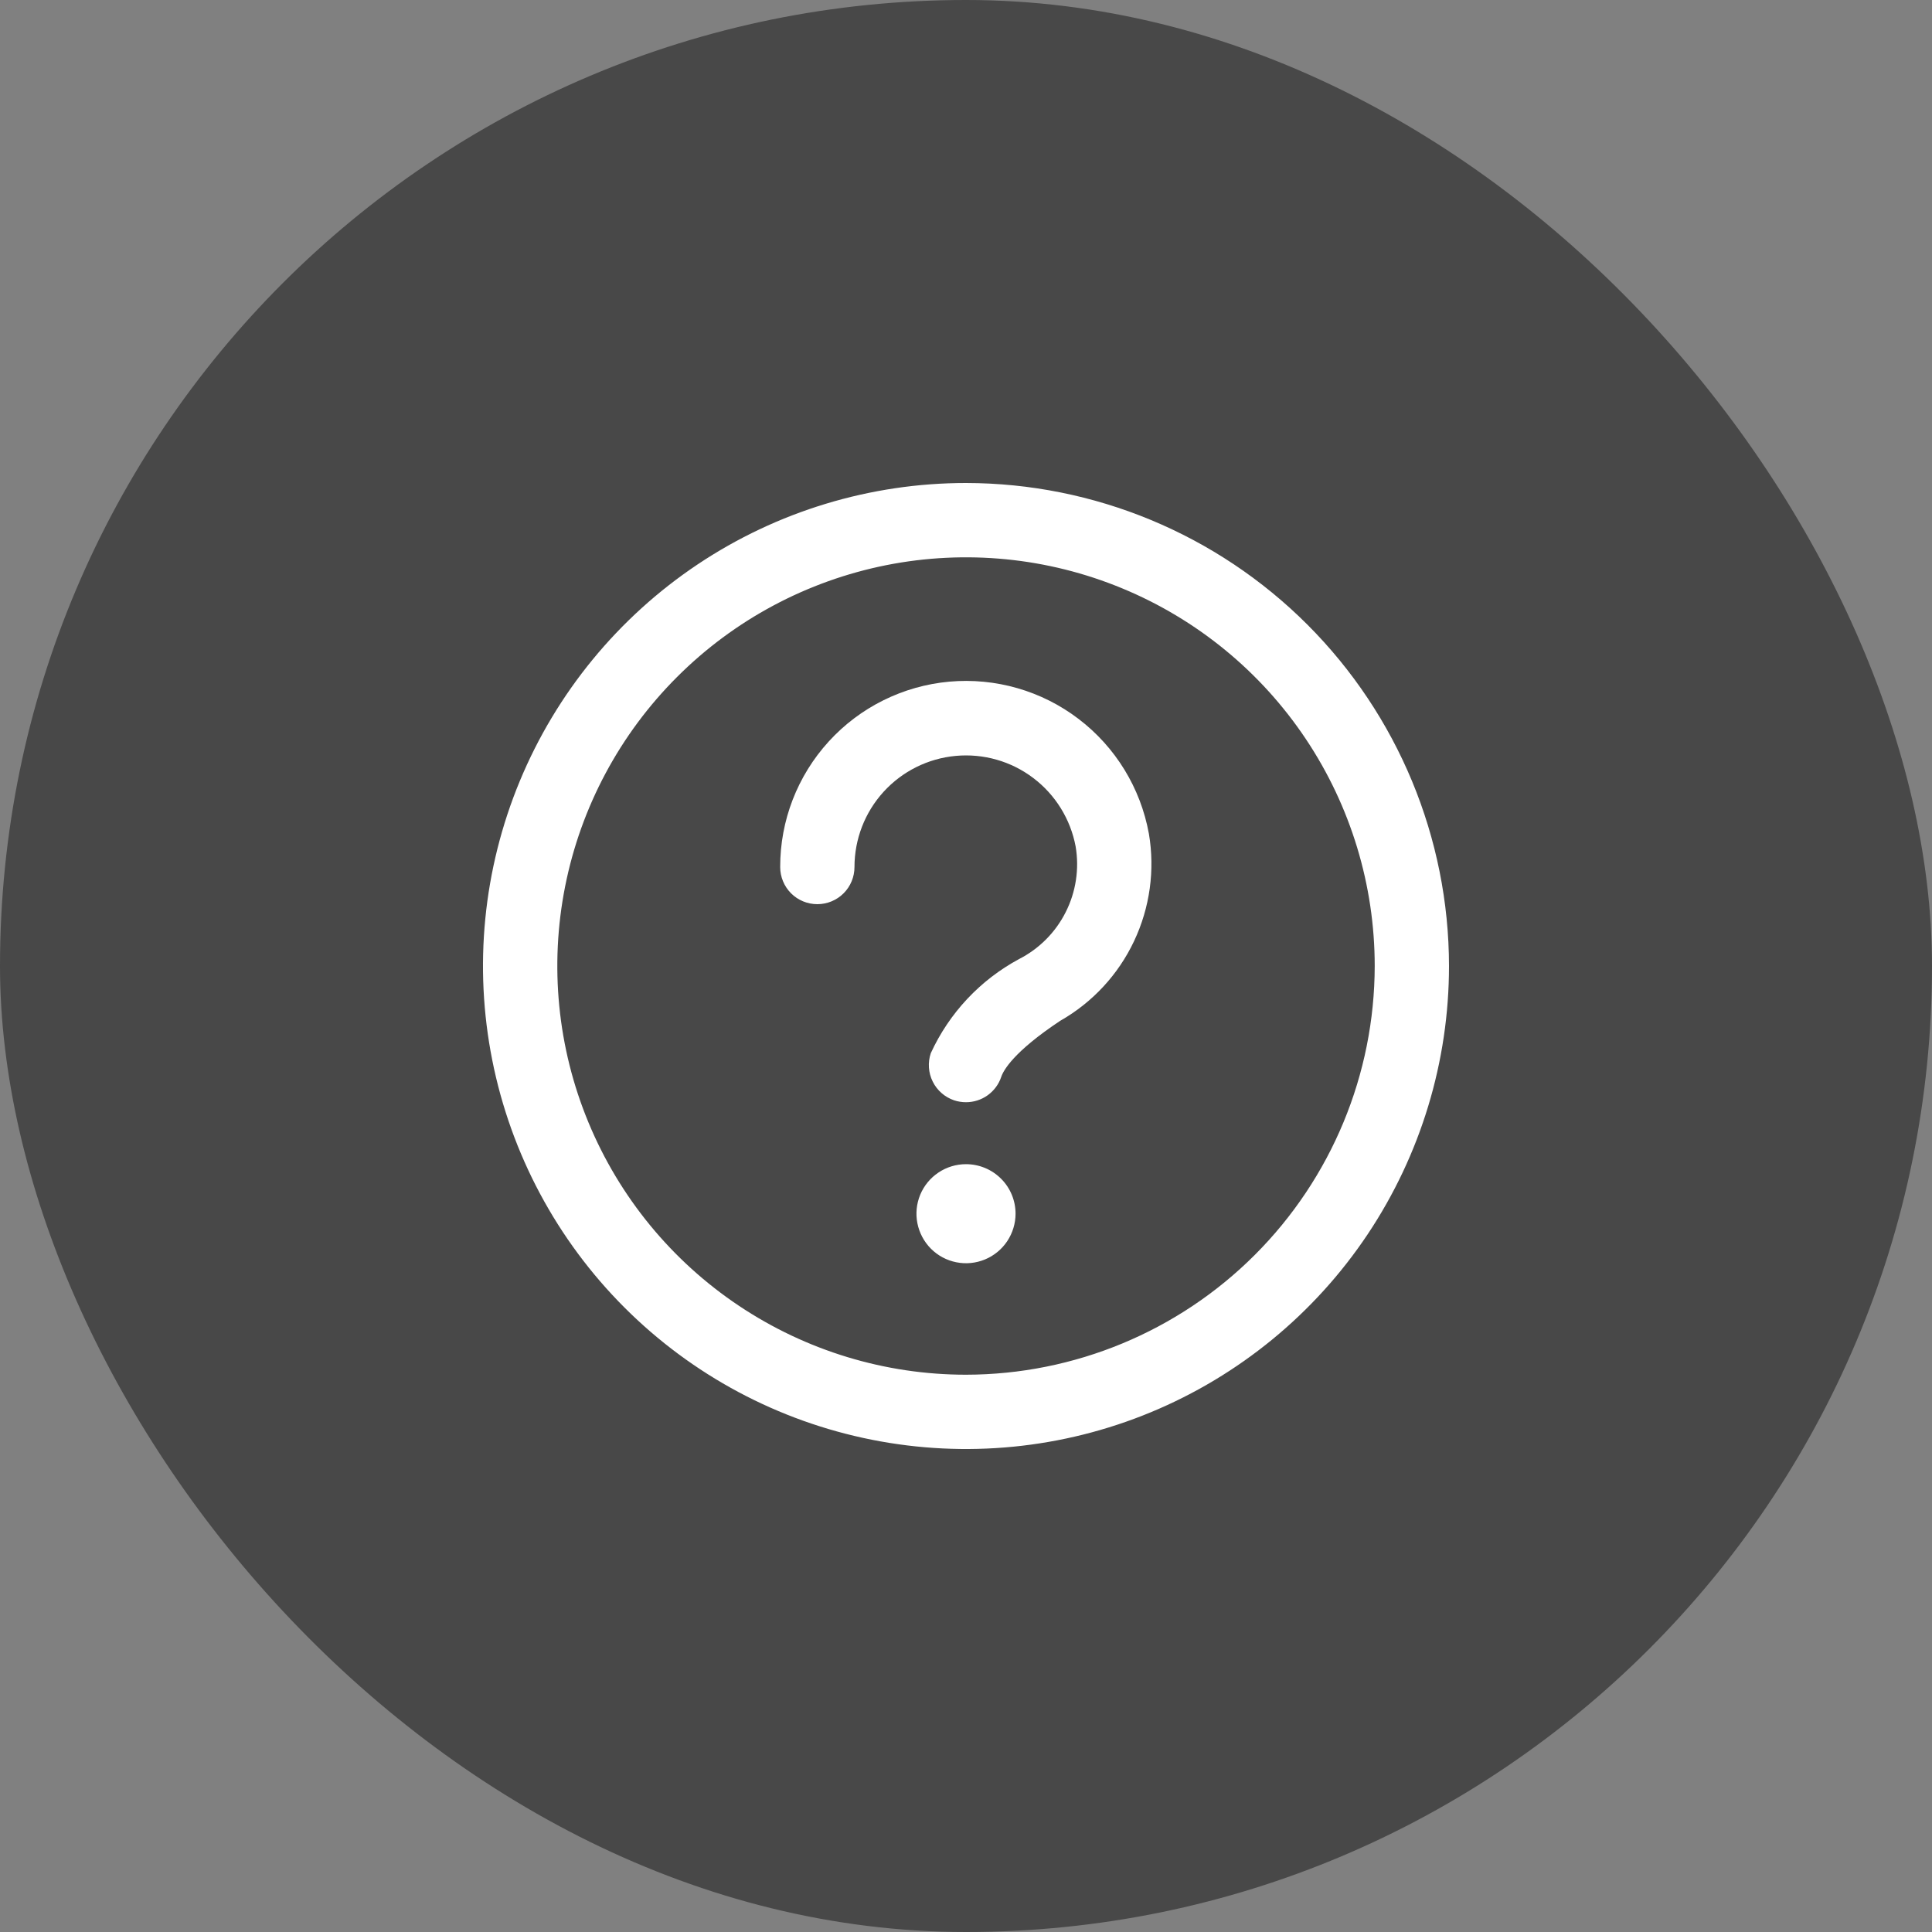 <svg width="40" height="40" viewBox="0 0 40 40" fill="none" xmlns="http://www.w3.org/2000/svg">
<rect x="0" y="0" width="40" height="40" fill="#808080" stroke="none"/>
<rect width="40" height="40" rx="20" fill="#484848"/>
<path d="M20 10C18.022 10 16.089 10.586 14.444 11.685C12.8 12.784 11.518 14.346 10.761 16.173C10.004 18 9.806 20.011 10.192 21.951C10.578 23.891 11.53 25.672 12.929 27.071C14.328 28.47 16.109 29.422 18.049 29.808C19.989 30.194 22 29.996 23.827 29.239C25.654 28.482 27.216 27.2 28.315 25.556C29.413 23.911 30 21.978 30 20C29.997 17.349 28.942 14.807 27.068 12.932C25.193 11.057 22.651 10.003 20 10ZM20 28.462C18.326 28.462 16.691 27.965 15.299 27.035C13.908 26.106 12.823 24.784 12.183 23.238C11.542 21.692 11.375 19.991 11.701 18.349C12.027 16.708 12.833 15.2 14.017 14.017C15.2 12.833 16.708 12.028 18.349 11.701C19.991 11.375 21.692 11.542 23.238 12.183C24.784 12.823 26.106 13.908 27.035 15.299C27.965 16.691 28.462 18.326 28.462 20C28.459 22.243 27.567 24.394 25.98 25.981C24.394 27.567 22.243 28.459 20 28.462ZM23.786 17.258C23.915 18.014 23.807 18.792 23.479 19.486C23.151 20.18 22.617 20.756 21.95 21.135C20.985 21.776 20.774 22.161 20.729 22.297C20.678 22.45 20.579 22.582 20.449 22.676C20.318 22.77 20.161 22.82 20 22.82C19.916 22.82 19.833 22.807 19.754 22.781C19.561 22.715 19.401 22.576 19.311 22.393C19.22 22.21 19.206 21.998 19.271 21.805C19.652 20.974 20.293 20.29 21.099 19.856C21.516 19.643 21.855 19.302 22.065 18.883C22.276 18.464 22.348 17.989 22.27 17.526C22.164 16.96 21.851 16.454 21.392 16.107C20.933 15.759 20.36 15.597 19.787 15.65C19.213 15.703 18.681 15.968 18.293 16.394C17.905 16.82 17.691 17.375 17.691 17.951C17.691 18.155 17.61 18.351 17.466 18.495C17.322 18.639 17.126 18.72 16.922 18.72C16.718 18.72 16.522 18.639 16.378 18.495C16.234 18.351 16.153 18.155 16.153 17.951C16.151 16.989 16.51 16.062 17.158 15.352C17.805 14.642 18.696 14.2 19.653 14.113C20.61 14.027 21.566 14.301 22.33 14.884C23.095 15.466 23.614 16.314 23.786 17.259V17.258ZM21.026 25.128C21.026 25.331 20.965 25.529 20.853 25.698C20.74 25.867 20.58 25.998 20.392 26.076C20.205 26.153 19.999 26.174 19.8 26.134C19.601 26.095 19.418 25.997 19.275 25.854C19.131 25.71 19.034 25.527 18.994 25.328C18.954 25.129 18.975 24.923 19.052 24.736C19.13 24.548 19.262 24.388 19.43 24.276C19.599 24.163 19.797 24.103 20 24.103C20.272 24.103 20.533 24.211 20.725 24.403C20.918 24.595 21.026 24.856 21.026 25.128Z" fill="white"/>
</svg>
